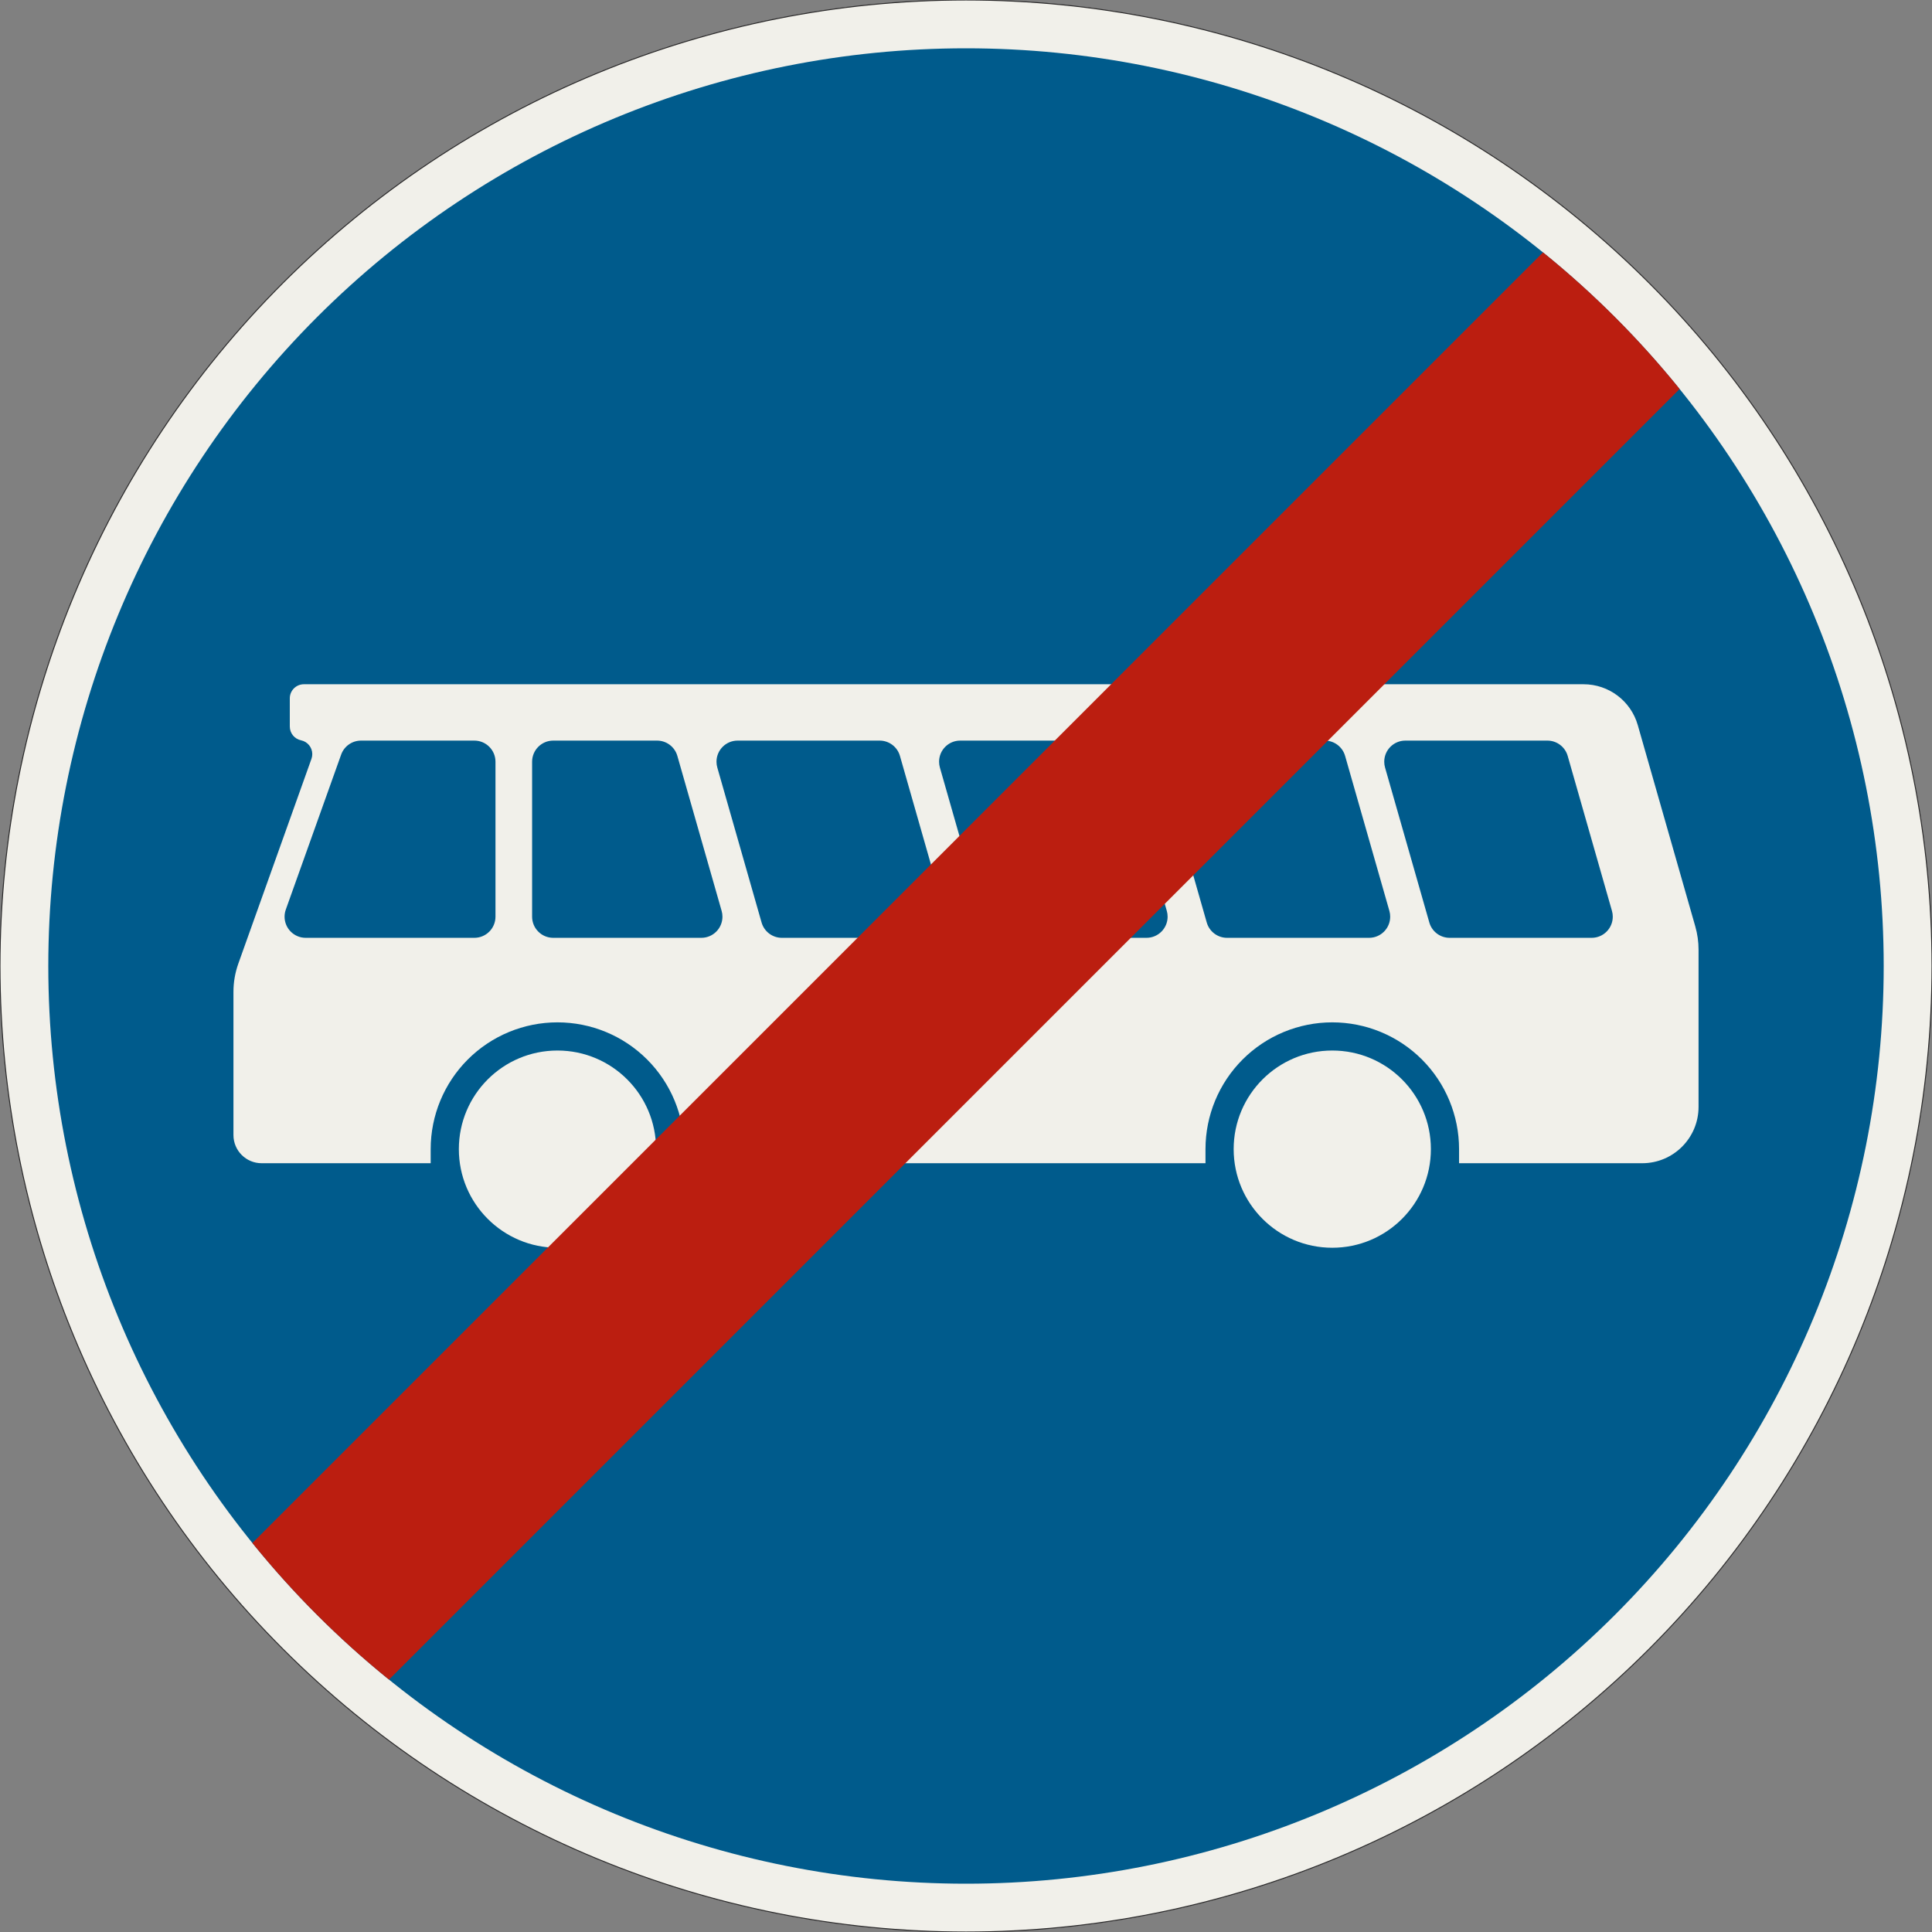 <?xml version="1.0" encoding="UTF-8"?>
<svg xmlns="http://www.w3.org/2000/svg" xmlns:xlink="http://www.w3.org/1999/xlink" width="600mm" height="600mm" viewBox="0 0 6000 6000" version="1.1">
<rect x="0" y="0" width="6000" height="6000" fill="#808080" stroke="none"/>
<g id="surface161">
<path style="fill-rule:evenodd;fill:rgb(94.51%,94.118%,91.765%);fill-opacity:1;stroke-width:0.3;stroke-linecap:butt;stroke-linejoin:miter;stroke:rgb(16.471%,16.078%,16.471%);stroke-opacity:1;stroke-miterlimit:3;" d="M 300 0 C 300 79.565 268.393 155.871 212.132 212.132 C 155.871 268.393 79.565 300 0 300 C -79.565 300 -155.871 268.393 -212.132 212.132 C -268.393 155.871 -300 79.565 -300 0 C -300 -79.565 -268.393 -155.871 -212.132 -212.132 C -155.871 -268.393 -79.565 -300 0 -300 C 79.565 -300 155.871 -268.393 212.132 -212.132 C 268.393 -155.871 300 -79.565 300 0 " transform="matrix(10,0,0,-10,3000,3000)"/>
<path style=" stroke:none;fill-rule:evenodd;fill:rgb(0%,35.686%,54.902%);fill-opacity:1;" d="M 5850 3000 C 5850 2244.133 5549.734 1519.223 5015.254 984.746 C 4480.777 450.266 3755.867 150 3000 150 C 2244.133 150 1519.223 450.266 984.746 984.746 C 450.266 1519.223 150 2244.133 150 3000 C 150 3755.867 450.266 4480.777 984.746 5015.254 C 1519.223 5549.734 2244.133 5850 3000 5850 C 3755.867 5850 4480.777 5549.734 5015.254 5015.254 C 5549.734 4480.777 5850 3755.867 5850 3000 "/>
<path style=" stroke:none;fill-rule:evenodd;fill:rgb(94.51%,94.118%,91.765%);fill-opacity:1;" d="M 1337.5 3568.75 C 1337.5 3464.32 1378.984 3364.168 1452.828 3290.328 C 1526.668 3216.484 1626.82 3175 1731.25 3175 C 1835.68 3175 1935.832 3216.484 2009.672 3290.328 C 2083.516 3364.168 2125 3464.32 2125 3568.75 L 2125 3612.5 L 3743.75 3612.5 L 3743.75 3568.75 C 3743.75 3464.32 3785.234 3364.168 3859.078 3290.328 C 3932.918 3216.484 4033.07 3175 4137.5 3175 C 4241.93 3175 4342.082 3216.484 4415.922 3290.328 C 4489.766 3364.168 4531.25 3464.32 4531.25 3568.75 L 4531.25 3612.5 L 5100 3612.5 C 5196.648 3612.5 5275 3534.148 5275 3437.5 L 5275 2949.266 C 5275 2924.875 5271.602 2900.602 5264.898 2877.148 L 5086.266 2251.922 C 5064.797 2176.797 4996.133 2125 4917.996 2125 L 943.75 2125 C 919.586 2125 900 2144.586 900 2168.75 L 900 2256.25 C 900 2277.004 914.582 2294.902 934.906 2299.098 L 934.91 2299.098 C 955.234 2303.293 969.816 2321.191 969.816 2341.945 C 969.816 2346.957 968.953 2351.938 967.266 2356.66 L 740.293 2992.18 C 730.172 3020.516 725 3050.379 725 3080.469 L 725 3525 C 725 3573.324 764.176 3612.5 812.5 3612.5 L 1337.5 3612.5 L 1337.5 3568.75 M 949.375 2912.5 L 1473.125 2912.5 C 1509.367 2912.5 1538.75 2883.117 1538.75 2846.875 L 1538.75 2365.625 C 1538.75 2329.383 1509.367 2300 1473.125 2300 L 1121.25 2300 C 1093.516 2300 1068.773 2317.434 1059.445 2343.555 L 887.57 2824.805 C 885.043 2831.887 883.75 2839.352 883.75 2846.875 C 883.75 2883.117 913.129 2912.5 949.375 2912.5 M 1718.125 2912.5 L 2178 2912.5 C 2214.242 2912.5 2243.625 2883.117 2243.625 2846.875 C 2243.625 2840.777 2242.773 2834.711 2241.102 2828.848 L 2103.602 2347.598 C 2095.551 2319.422 2069.801 2300 2040.5 2300 L 1718.125 2300 C 1681.883 2300 1652.5 2329.383 1652.5 2365.625 L 1652.5 2846.875 C 1652.5 2883.117 1681.883 2912.5 1718.125 2912.5 M 2428.25 2912.5 L 2869.25 2912.5 C 2905.496 2912.5 2934.875 2883.117 2934.875 2846.875 C 2934.875 2840.777 2934.027 2834.711 2932.352 2828.848 L 2794.852 2347.598 C 2786.801 2319.422 2761.051 2300 2731.75 2300 L 2290.75 2300 C 2254.504 2300 2225.125 2329.383 2225.125 2365.625 C 2225.125 2371.723 2225.973 2377.789 2227.648 2383.652 L 2365.152 2864.902 C 2373.199 2893.078 2398.949 2912.5 2428.25 2912.5 M 3119.5 2912.5 L 3560.5 2912.5 C 3596.746 2912.5 3626.125 2883.117 3626.125 2846.875 C 3626.125 2840.777 3625.277 2834.711 3623.602 2828.848 L 3486.098 2347.598 C 3478.051 2319.422 3452.301 2300 3423 2300 L 2982.008 2300 C 2945.762 2300 2916.383 2329.383 2916.383 2365.625 C 2916.383 2371.723 2917.23 2377.789 2918.906 2383.652 L 3056.398 2864.902 C 3064.449 2893.078 3090.199 2912.5 3119.5 2912.5 M 3810.75 2912.5 L 4251.75 2912.5 C 4287.996 2912.5 4317.375 2883.117 4317.375 2846.875 C 4317.375 2840.777 4316.527 2834.711 4314.852 2828.848 L 4177.352 2347.598 C 4169.301 2319.422 4143.551 2300 4114.25 2300 L 3673.258 2300 C 3637.012 2300 3607.633 2329.383 3607.633 2365.625 C 3607.633 2371.723 3608.48 2377.789 3610.156 2383.652 L 3747.648 2864.902 C 3755.699 2893.078 3781.449 2912.5 3810.75 2912.5 M 4502 2912.5 L 4943 2912.5 C 4979.246 2912.5 5008.625 2883.117 5008.625 2846.875 C 5008.625 2840.777 5007.777 2834.711 5006.102 2828.848 L 4868.602 2347.598 C 4860.551 2319.422 4834.801 2300 4805.5 2300 L 4364.5 2300 C 4328.254 2300 4298.875 2329.383 4298.875 2365.625 C 4298.875 2371.723 4299.723 2377.789 4301.398 2383.652 L 4438.898 2864.902 C 4446.949 2893.078 4472.699 2912.5 4502 2912.5 M 4443.75 3568.75 C 4443.75 3399.613 4306.637 3262.5 4137.5 3262.5 C 3968.363 3262.5 3831.25 3399.613 3831.25 3568.75 C 3831.25 3737.887 3968.363 3875 4137.5 3875 C 4306.637 3875 4443.75 3737.887 4443.75 3568.75 M 2037.5 3568.75 C 2037.5 3399.613 1900.387 3262.5 1731.25 3262.5 C 1562.113 3262.5 1425 3399.613 1425 3568.75 C 1425 3737.887 1562.113 3875 1731.25 3875 C 1900.387 3875 2037.5 3737.887 2037.5 3568.75 "/>
<path style=" stroke:none;fill-rule:evenodd;fill:rgb(73.333%,11.765%,6.275%);fill-opacity:1;" d="M 5216.191 1208.074 C 5090.09 1052.117 4947.883 909.91 4791.926 783.809 L 783.809 4791.926 C 909.91 4947.883 1052.117 5090.09 1208.074 5216.191 L 5216.191 1208.074 "/>
</g>
</svg>

